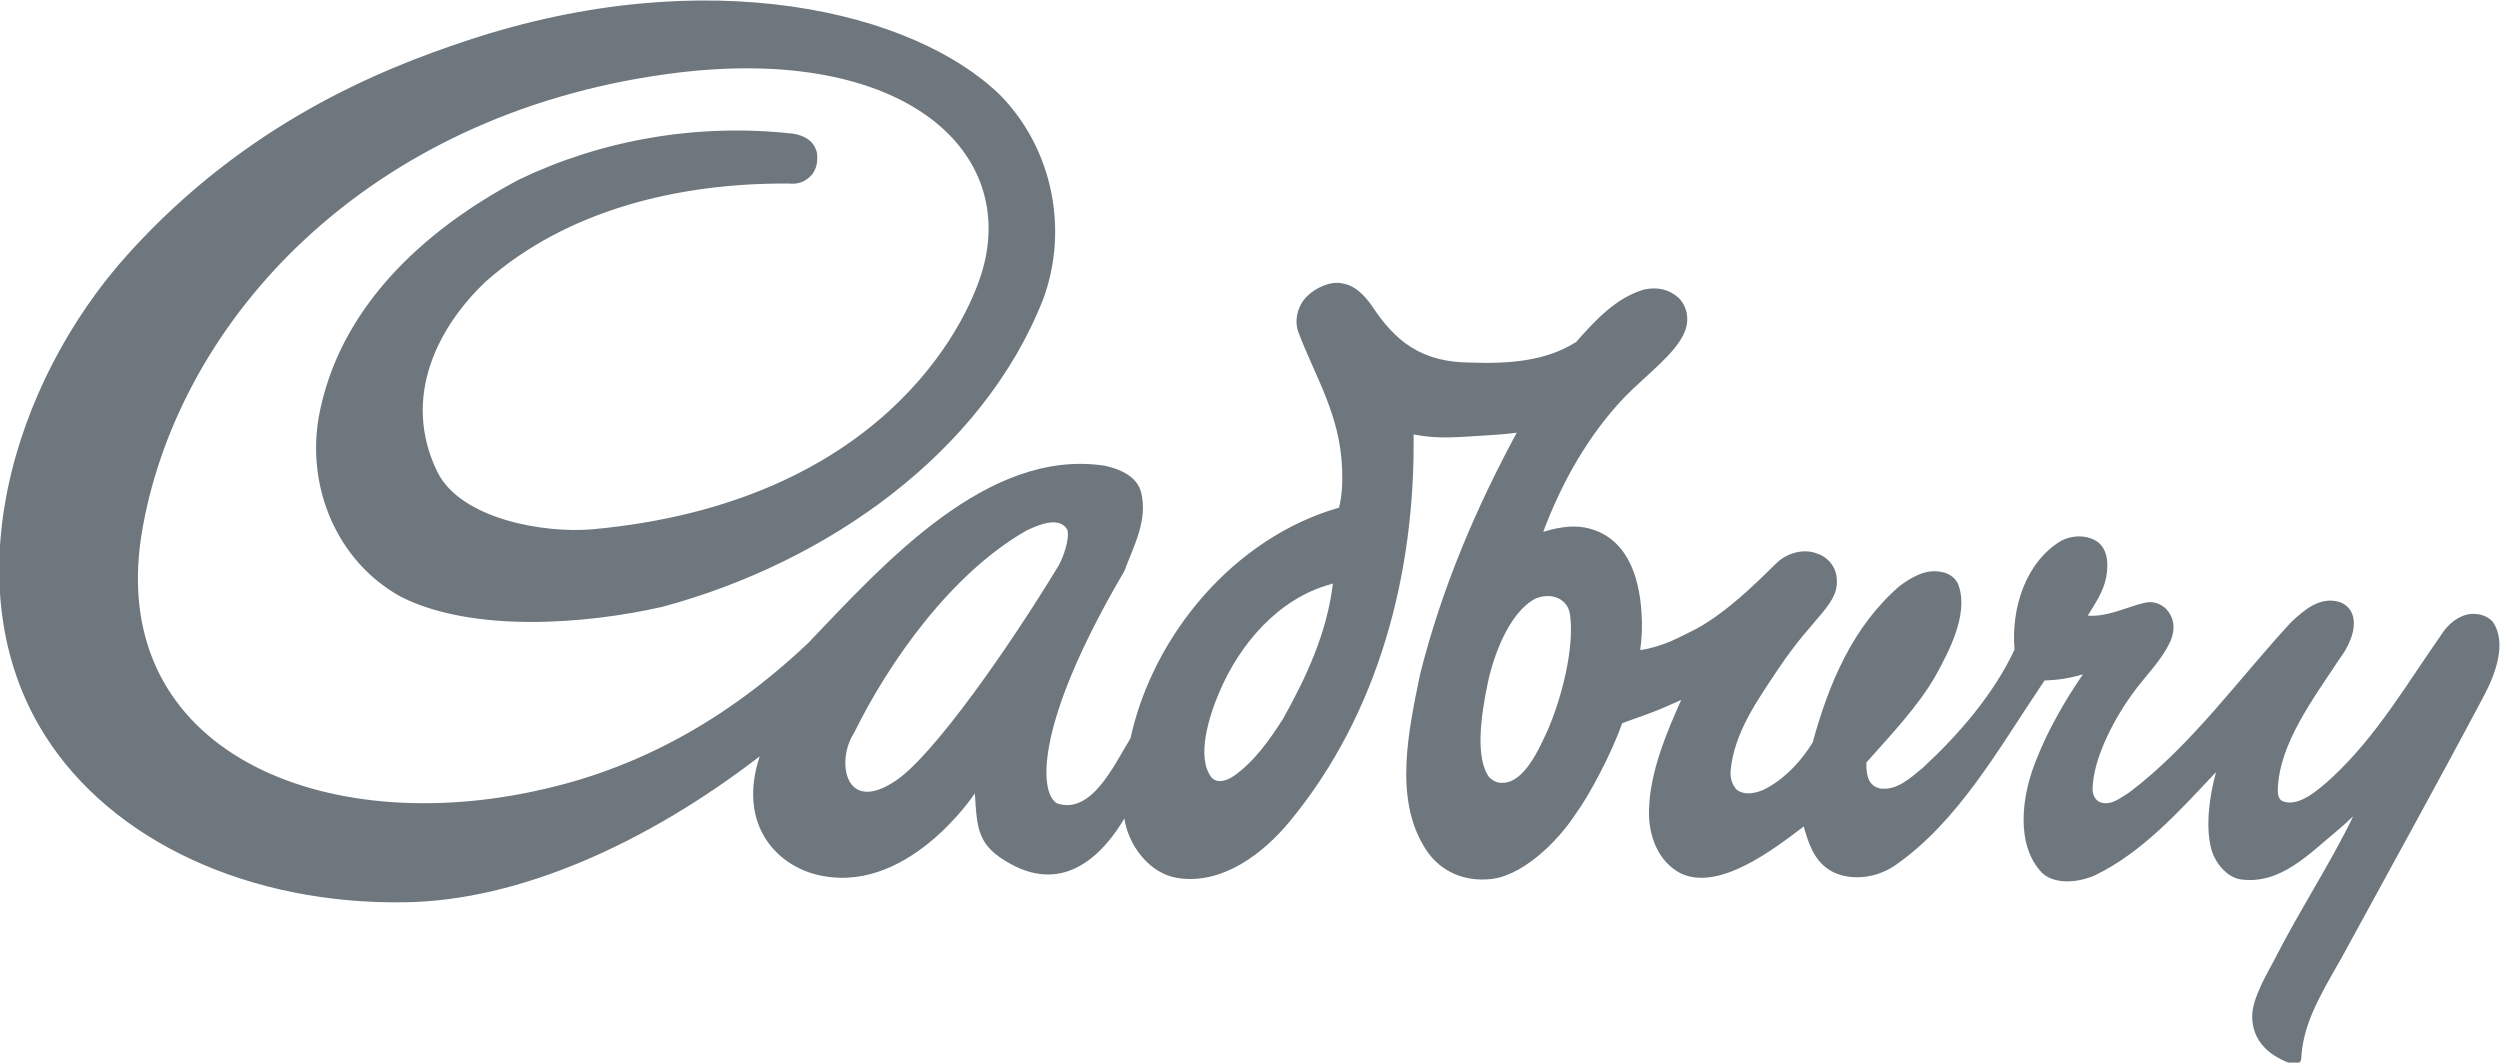 <?xml version="1.0" encoding="UTF-8"?> <!-- Generator: Adobe Illustrator 24.0.1, SVG Export Plug-In . SVG Version: 6.00 Build 0) --> <svg xmlns:cc="http://web.resource.org/cc/" xmlns:dc="http://purl.org/dc/elements/1.1/" xmlns:inkscape="http://www.inkscape.org/namespaces/inkscape" xmlns:rdf="http://www.w3.org/1999/02/22-rdf-syntax-ns#" xmlns:sodipodi="http://sodipodi.sourceforge.net/DTD/sodipodi-0.dtd" xmlns:svg="http://www.w3.org/2000/svg" xmlns="http://www.w3.org/2000/svg" xmlns:xlink="http://www.w3.org/1999/xlink" id="svg2" x="0px" y="0px" viewBox="0 0 567 241" style="enable-background:new 0 0 567 241;" xml:space="preserve"> <style type="text/css"> .st0{fill-rule:evenodd;clip-rule:evenodd;fill:#6E777E;} </style> <g id="layer1" transform="translate(-174.902,-420.266)" inkscape:groupmode="layer" inkscape:label="Layer 1"> <path id="path3298" class="st0" d="M407.7,540.6c-16.9,9.6-31.1,29.6-39.1,45.9c-4.1,6.2-2.2,18.7,9.5,10.8 c8.6-5.8,25.7-30.3,36.8-48.6c1.2-2,2.6-6.2,2.1-8.2C415.2,537,409.8,539.6,407.7,540.6 M476.6,552.8 c-11.9,3.3-20.5,13.6-25.1,24.3c-2.4,5.6-5.3,14.8-1.9,19.4c1.4,1.7,3.8,0.7,5.2-0.3c4.7-3.3,8.2-8.4,11.1-12.9 c5.3-9.5,10-19.6,11.3-30.7L476.6,552.8z M523.2,556c-6.2,3.2-9.7,13.5-10.9,19.3c-1.5,7.2-2.9,17,0.4,21.3 c0.8,0.7,1.7,1.3,2.9,1.2c4.9,0.1,8.3-7.5,10.3-11.9c3.2-7.3,6.1-18.7,5.1-26.1C530.6,556.2,527,554.5,523.2,556 M401.7,441.8 c12,12.2,15.6,30.6,9.8,46.3c-13.7,34.9-49.1,59.8-86.4,69.8c-17.6,4-43.1,5.9-59.3-2.3c-14.5-8-21.4-24.8-18.6-40.8 c4.5-24.4,23.3-42.1,45.4-53.8c18.5-8.9,40.3-12.9,62.3-10.4c2.4,0.4,4.7,1.6,5.3,4.4c0.2,2-0.1,3.4-1,4.7 c-1.6,1.9-3.4,2.4-5.4,2.2c-24.9-0.2-50.4,6-68.7,22.2c-10.7,10.1-19.3,26.2-11,43.2c5.3,10.7,24.2,14,35.3,13 c64.6-6,84.6-45.5,88.4-59c7.8-27.8-19.5-51.5-71.9-44.2c-67.8,9.4-110,55.4-118.6,102.6c-9.1,49.6,38.7,70.6,88.4,60.1 c20.3-4.2,41.6-13.9,62.5-33.7c17.2-18,40.7-44.3,67.3-40.2c3.3,0.7,7.3,2.4,8.2,6c1.6,6.4-1.7,12.2-3.8,17.9 c-21.2,36.1-19,50.8-15.2,52.7c7.8,2.5,12.8-8.6,16.6-14.8c5.1-23.4,23.5-45.5,47.3-52.3c0.7-2.8,0.8-5.7,0.7-8.6 c-0.4-12.5-6.2-21.2-10-31.4c-0.9-2.7,0-6,2.1-8c1.7-1.7,5.3-3.6,8.2-2.8c2.8,0.5,4.8,2.8,6.3,4.8c5.4,8.3,11.4,13.1,22.7,13.1 c8.4,0.3,17-0.3,23.8-4.7c4.3-4.9,9.1-10.1,15.5-11.9c3.1-0.6,5.5,0,7.7,1.9c2,2,2.5,5,1.4,7.7c-2,5-8.9,9.9-13.9,15.1 c-8.1,8.6-14,19.1-18.2,30.3c2.5-0.8,6.1-1.6,9.4-1c9.4,1.8,12.4,10.8,12.9,19.4c0.2,2.7,0.1,5.6-0.3,8.4c5.4-0.8,8.8-2.9,12.9-4.9 c6.9-3.9,12.7-9.6,18.2-15c2.5-2.3,6.2-3.1,9-2c2.2,0.7,4,2.6,4.4,5c1,6.5-4.8,8.6-13.2,21.2c-4.7,7.1-10,14.4-10.8,23.1 c-0.1,1.6,0.3,3,1.3,4.2c1.9,1.6,5.1,0.8,7.1-0.4c4.3-2.4,7.7-6.2,10.2-10.2c3.7-13.4,9-26.2,19.7-35.5c2.7-2,6-4,9.6-3.2 c1.9,0.3,3.5,1.7,3.9,3.3c2.1,6.4-2.3,14.8-5.3,20.2c-3.9,6.9-10.3,13.6-15.7,19.7c-0.1,3.2,0.6,5.3,3.1,5.9 c3.8,0.5,6.8-2.3,9.7-4.7c8.2-7.6,16-16.6,20.8-26.8c-0.8-9.2,2.4-19.8,10.6-24.7c2.8-1.4,6-1.3,8.3,0.3c2.3,1.8,2.4,5.1,1.9,7.9 c-0.6,3.3-2.5,6-4.2,8.8c4.6,0.3,8.6-1.9,12.8-2.9c2.2-0.5,3.5,0.2,4.7,1.1c2.2,2.1,2.4,4.8,1.3,7.5c-2.3,4.9-5.5,7.6-8.8,12.2 c-4.6,6.4-8.8,15-8.9,21.4c0,1.5,0.7,2.6,1.7,3c2.5,0.9,4.6-1,6.6-2.2c14.2-10.7,25-26,36.8-38.7c3.1-2.9,6.6-5.8,10.9-4.5 c1.5,0.5,2.7,1.7,3.1,3.4c0.7,3.1-1.1,6.9-3.1,9.5c-5.9,9-13.7,19.2-14,29.7c0,1.9,0.6,2.5,1.5,2.7c3.4,1,7.5-2.5,10.6-5.3 c10.3-9.5,17.2-21.5,25-32.6c1.5-2.4,3.9-4.4,6.7-4.7c2-0.1,3.6,0.4,4.9,1.7c3.4,4.8,0.6,12-1.8,16.6c-10.5,19.8-21.6,39.8-32.6,60 c-5.6,9.7-8.6,15.2-9,22.8c-0.3,0.9-1.1,1.3-2.3,0.9c-6.3-2.3-8.8-6.2-8.8-10.8c0-4.1,3.6-10,5-12.7c5.4-10.7,12.8-22,17.9-32.6 c-0.7,0.6-2,1.9-3.2,2.9c-6.8,5.6-13.3,12.7-22.4,11.4c-3-0.5-5.6-3.6-6.5-6.6c-1.5-5.1-0.5-12.5,1-17.7l-0.6,0.6 c-7.8,8.3-16.2,17.6-26.7,22.7c-3.2,1.5-8.8,2.5-12.1-0.4c-6.2-6.4-4.7-17.7-1.3-25.9c2.7-6.8,6.4-13.2,10.5-19.2 c-3,0.9-5.7,1.3-8.7,1.4l-1,1.5c-9.6,14.3-18.6,30.4-32.7,40.3c-4.8,3.4-11.2,3.7-15.2,1.1c-3.4-2.2-4.7-6.1-5.7-9.8 c-7.1,5.4-19.4,14.8-28,10.6c-5.1-2.7-7.3-8.6-7.1-14.4c0.2-8.5,3.9-17.3,7.3-24.9c-1.3,0.6-2,0.9-3.4,1.5c-3.3,1.5-6.6,2.5-10,3.8 c-2.4,6.9-7.6,16.6-10.5,20.5c-4.2,6.5-12.6,14.7-20.2,14.9c-6,0.4-11.3-2.4-14.2-7.4c-6.8-11.1-3.6-26.2-0.9-39.2 c4.9-19.5,12.7-37.7,21.9-54.7c-3,0.4-5.3,0.5-8.3,0.7c-5.3,0.3-9.4,0.8-15.1-0.3c0.4,31.2-7.8,63.3-28.2,87.9 c-5.8,7-15.1,14.3-25.3,12.7c-6.5-1-11.2-7.5-12.1-13.5c-4.6,7.8-13.3,17.2-25.8,10.3c-7.5-4.1-7.6-7.8-8.1-16 c0,0-15.7,23.9-36.4,18.3c-9.3-2.6-17.3-11.9-12.4-26.7c-25.7,19.8-54.6,32.7-80.3,33.1c-35.4,0.6-66.7-13.8-81.9-38 c-20.9-33.2-7.6-79.7,19.1-109.2s57-41.7,76.6-48.2C335.4,411.3,382.3,422.9,401.7,441.8"></path> </g> </svg> 